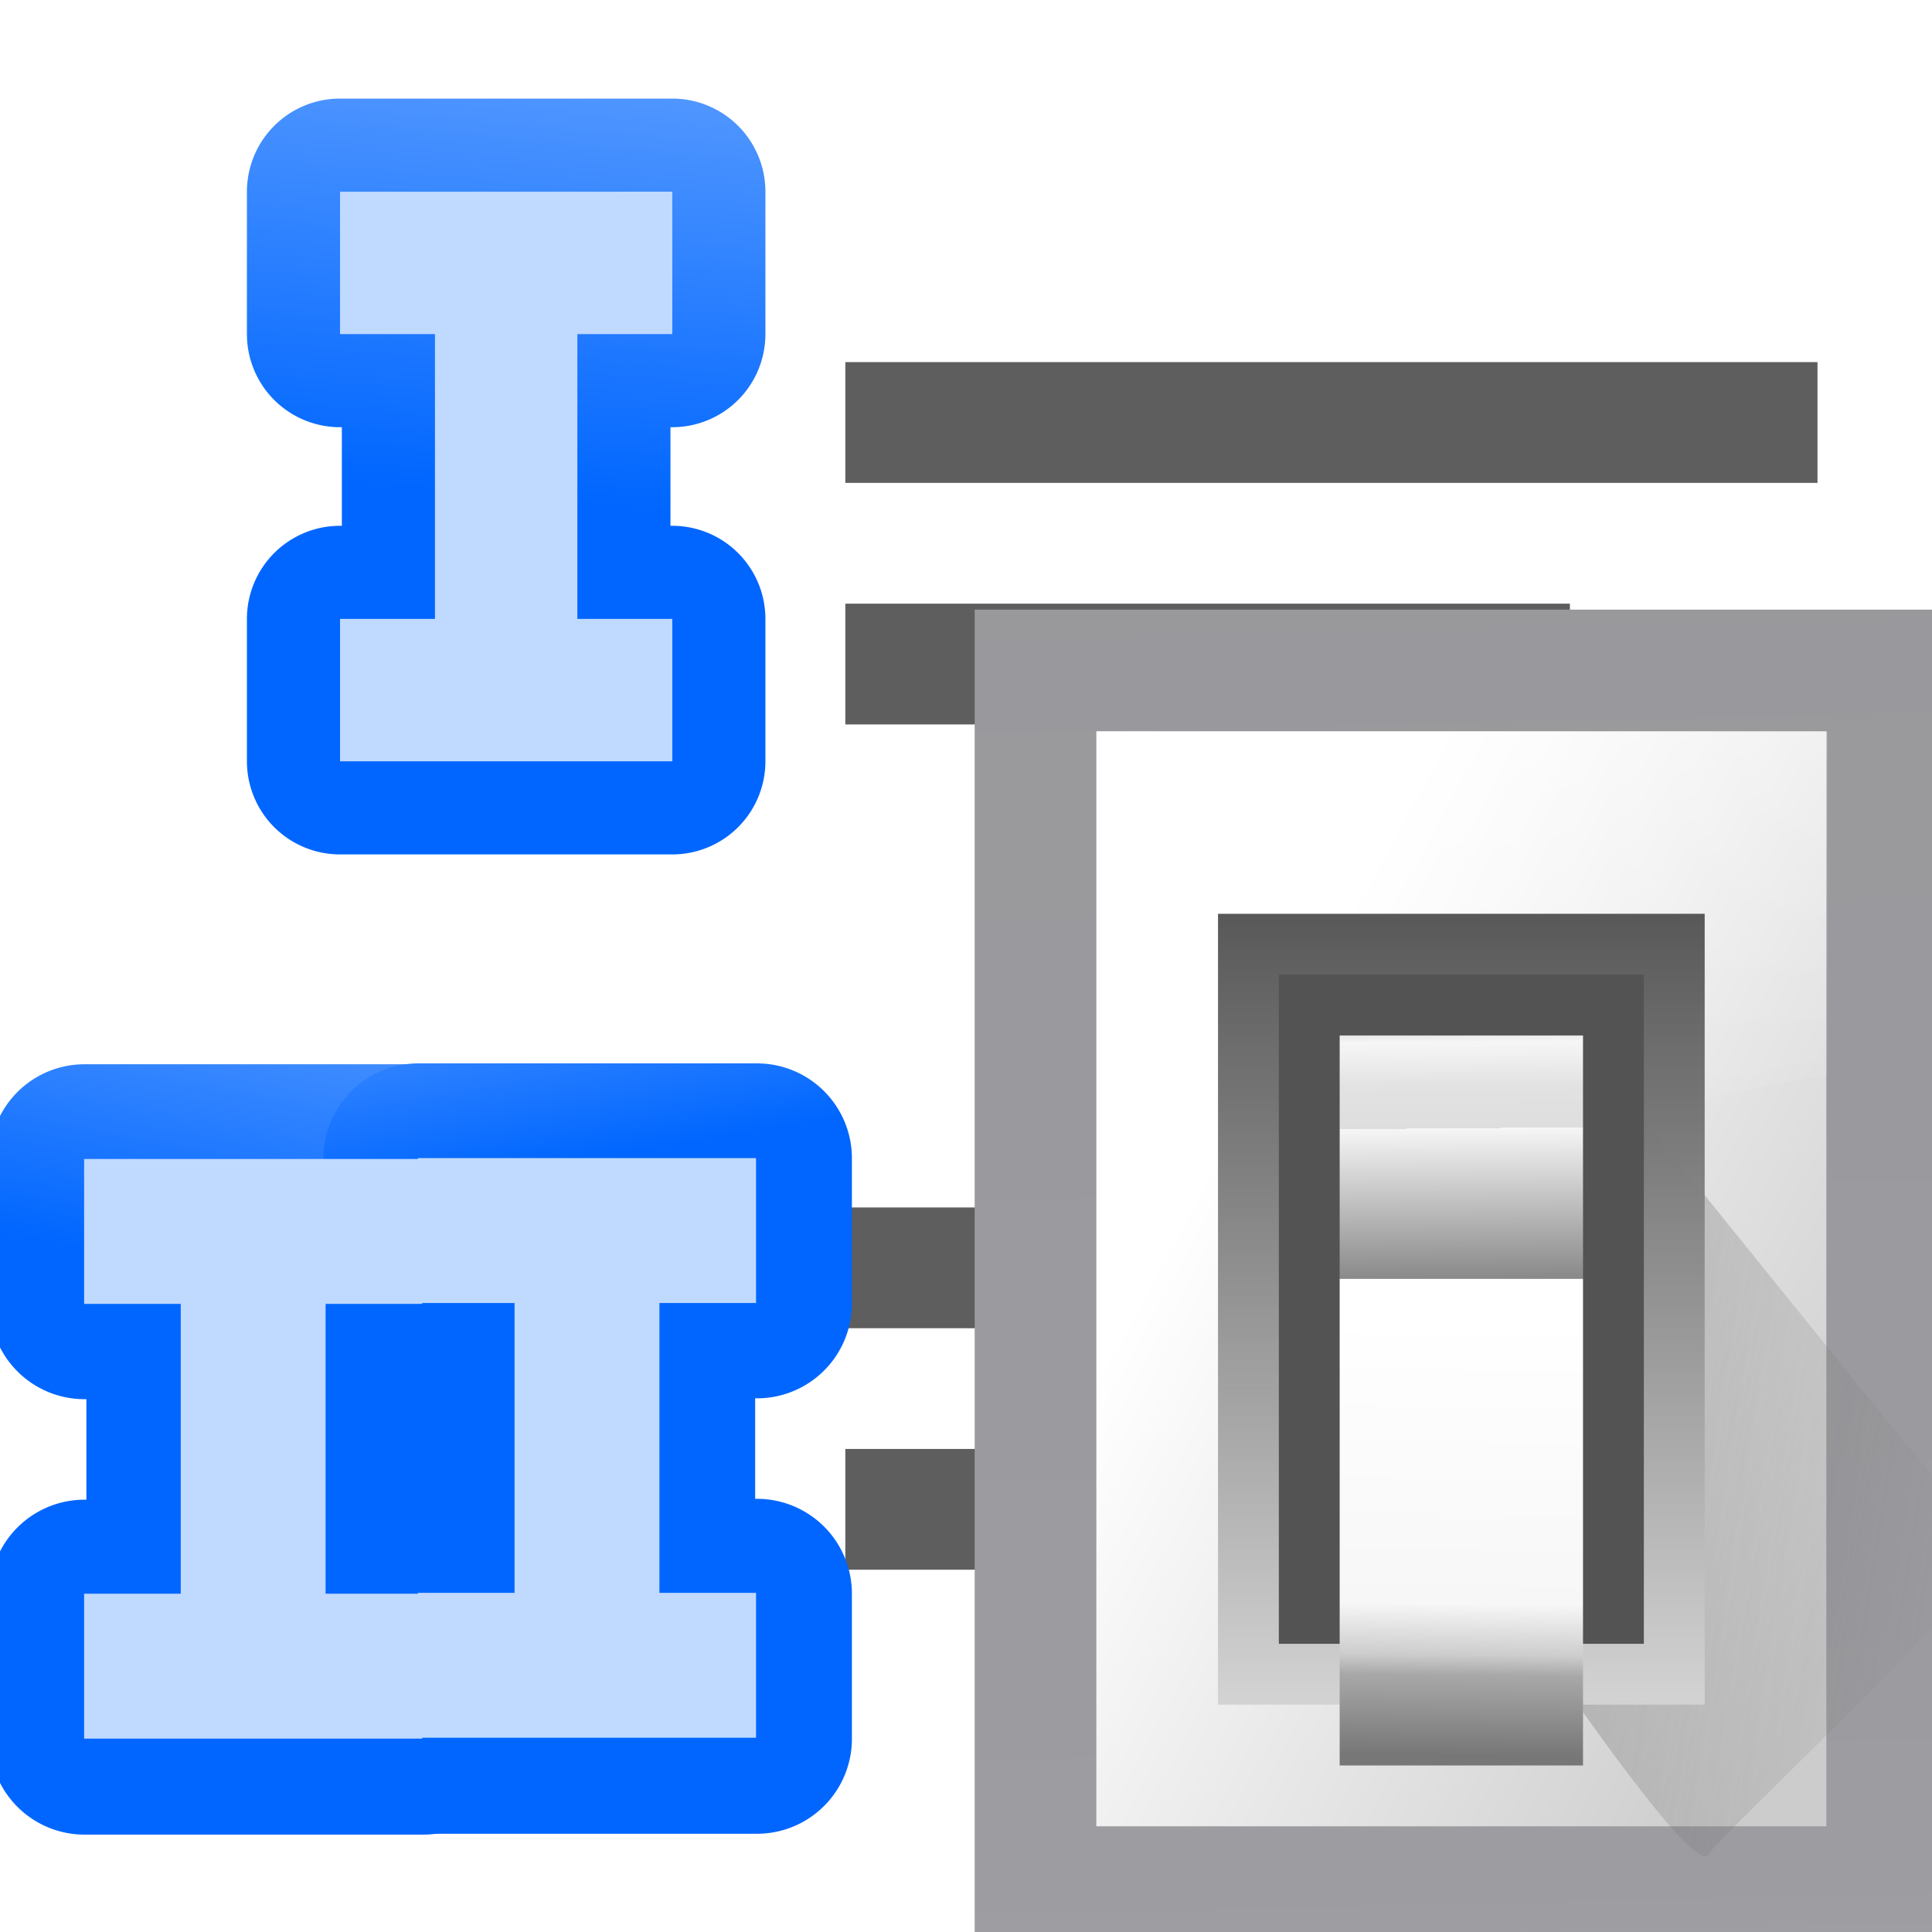 <svg height="16" viewBox="0 0 4.233 4.233" width="16" xmlns="http://www.w3.org/2000/svg" xmlns:xlink="http://www.w3.org/1999/xlink"><linearGradient id="a" gradientUnits="userSpaceOnUse" x1="102.308" x2="106.01" y1="39.142" y2="209.453"><stop offset="0" stop-color="#99999c"/><stop offset=".5" stop-color="#9c9ca1"/><stop offset="1" stop-color="#cdcdd1"/></linearGradient><linearGradient id="b" gradientUnits="userSpaceOnUse" x1="78.611" x2="120.344" y1="88.852" y2="111.547"><stop offset="0" stop-color="#fff"/><stop offset="1" stop-color="#ccc"/></linearGradient><linearGradient id="c" gradientUnits="userSpaceOnUse" x1="88.381" x2="130.486" y1="1008.997" y2="1015.695"><stop offset="0" stop-color="#7b7b7b"/><stop offset="1" stop-color="#797979" stop-opacity="0"/></linearGradient><clipPath id="d"><path d="m41.356 933.744h83.944v117.522h-83.944z"/></clipPath><filter id="e" color-interpolation-filters="sRGB" height="1.074" width="1.138" x="-.069" y="-.037"><feGaussianBlur stdDeviation="1.056"/></filter><linearGradient id="f" gradientUnits="userSpaceOnUse" x1="98.408" x2="115.255" y1="30.759" y2="77.141"><stop offset="0" stop-color="#fff" stop-opacity=".683"/><stop offset="1" stop-color="#fff" stop-opacity="0"/></linearGradient><linearGradient id="g" gradientTransform="matrix(.583 0 0 .667 62.177 -566.69)" gradientUnits="userSpaceOnUse" x1="63.012" x2="63.012" y1="945.898" y2="1033.157"><stop offset="0" stop-color="#545454" stop-opacity=".988"/><stop offset="1" stop-color="#ebebeb"/></linearGradient><linearGradient id="h" gradientTransform="matrix(.48 0 0 .662 128.735 -578.516)" gradientUnits="userSpaceOnUse" x1="-60.536" x2="-60.357" y1="979.505" y2="1009.505"><stop offset="0" stop-color="#979797"/><stop offset=".148" stop-color="#f6f6f6"/><stop offset=".284" stop-color="#e2e2e2"/><stop offset=".412" stop-color="#dedede"/><stop offset=".412" stop-color="#f6f6f6"/><stop offset="1" stop-color="#6b6b6b"/></linearGradient><linearGradient id="i" gradientTransform="matrix(.48 0 0 .583 128.767 499.766)" gradientUnits="userSpaceOnUse" x1="-61.079" x2="-60.641" y1="-1056.658" y2="-1010.913"><stop offset="0" stop-color="#777"/><stop offset=".182" stop-color="#a8a8a8"/><stop offset=".229" stop-color="#cdcdcd"/><stop offset=".346" stop-color="#f7f7f7"/><stop offset="1" stop-color="#fff"/></linearGradient><linearGradient id="j"><stop offset="0" stop-color="#06f"/><stop offset="1" stop-color="#80b3ff"/></linearGradient><linearGradient id="k" gradientUnits="userSpaceOnUse" x1="30.369" x2="35.489" xlink:href="#j" y1="33.429" y2="-22.286"/><linearGradient id="l" gradientUnits="userSpaceOnUse" x1="40.402" x2="35.489" xlink:href="#j" y1="7.08" y2="-22.286"/><linearGradient id="m" gradientUnits="userSpaceOnUse" x1="28.045" x2="35.489" xlink:href="#j" y1="17.009" y2="-22.286"/><path d="m20 .154a7.846 7.846 0 0 0 -7.846 7.846v12a7.846 7.846 0 0 0 7.846 7.846h.154v8.309h-.154a7.846 7.846 0 0 0 -7.846 7.846v12a7.846 7.846 0 0 0 7.846 7.846h28a7.846 7.846 0 0 0 7.846-7.846v-12a7.846 7.846 0 0 0 -7.846-7.846h-.154v-8.309h.154a7.846 7.846 0 0 0 7.846-7.846v-12a7.846 7.846 0 0 0 -7.846-7.846z" fill="url(#k)" transform="matrix(.026 0 0 .026 .225 .212)"/><path d="m20 8v12h8v24h-8v12h28v-12h-8v-24h8v-12z" fill="#bfd9ff" transform="matrix(.026 0 0 .026 .225 .212)"/><g fill="#404040" fill-opacity=".839" transform="matrix(-.125 0 0 .125 0 -32.892)"><path d="m-31.857 269.483h17.04v2.117h-17.04z"/><path d="m-27.517 273.717h12.7v2.117h-12.7z"/><path d="m-31.857 284.3h17.04v2.117h-17.04z"/><path d="m-27.517 288.533h12.7v2.117h-12.7z"/></g><g transform="matrix(.1 0 0 .1 .396 -25.679)"><path d="m20 .154a7.846 7.846 0 0 0 -7.846 7.846v12a7.846 7.846 0 0 0 7.846 7.846h.154v8.309h-.154a7.846 7.846 0 0 0 -7.846 7.846v12a7.846 7.846 0 0 0 7.846 7.846h28a7.846 7.846 0 0 0 7.846-7.846v-12a7.846 7.846 0 0 0 -7.846-7.846h-.154v-8.309h.154a7.846 7.846 0 0 0 7.846-7.846v-12a7.846 7.846 0 0 0 -7.846-7.846z" fill="url(#m)" transform="matrix(.265 0 0 .265 -7.408 280.067)"/><path d="m20 .154a7.846 7.846 0 0 0 -7.846 7.846v12a7.846 7.846 0 0 0 7.846 7.846h.154v8.309h-.154a7.846 7.846 0 0 0 -7.846 7.846v12a7.846 7.846 0 0 0 7.846 7.846h28a7.846 7.846 0 0 0 7.846-7.846v-12a7.846 7.846 0 0 0 -7.846-7.846h-.154v-8.309h.154a7.846 7.846 0 0 0 7.846-7.846v-12a7.846 7.846 0 0 0 -7.846-7.846z" fill="url(#l)" transform="matrix(.265 0 0 .265 -.094 280.048)"/><g fill="#bfd9ff"><path d="m-2.117 282.183v3.175h2.117v6.35h-2.117v3.175h7.408v-3.175h-2.117v-6.35h2.117v-3.175z"/><path d="m5.197 282.164v3.175h2.117v6.35h-2.117v3.175h7.408v-3.175h-2.117v-6.35h2.117v-3.175z"/></g></g><g transform="matrix(.036 0 0 .036 -.348 -.34)"><path d="m68.986 46.547h59.012v81.453h-59.012z" fill="url(#a)"/><path d="m76.391 53.951h44.429v66.644h-44.429z" fill="url(#b)"/><path clip-path="url(#d)" d="m92.815 1029.632c1.071 1.429 10.714 15.357 11.786 13.572 1.071-1.786 26.429-25.357 25-26.786-1.429-1.429-33.929-41.786-33.929-41.786z" fill="url(#c)" fill-rule="evenodd" filter="url(#e)" opacity=".68" transform="matrix(.693 0 0 .693 41.154 -600.625)"/><path d="m72 48v48c14.791-17.221 34.041-23.232 48-25.438v-22.562z" fill="url(#f)" fill-rule="evenodd" transform="matrix(.926 0 0 .926 9.747 9.522)"/><path d="m83.796 65.059h29.619v48.132h-29.619z" fill="url(#g)"/><path d="m87.498 68.761h22.215v40.727h-22.215z" fill="#535353"/><path d="m91.2 72.464h14.81v14.81h-14.81z" fill="url(#h)"/><path d="m91.2-116.893h14.81v29.619h-14.81z" fill="url(#i)" transform="scale(1 -1)"/></g></svg>